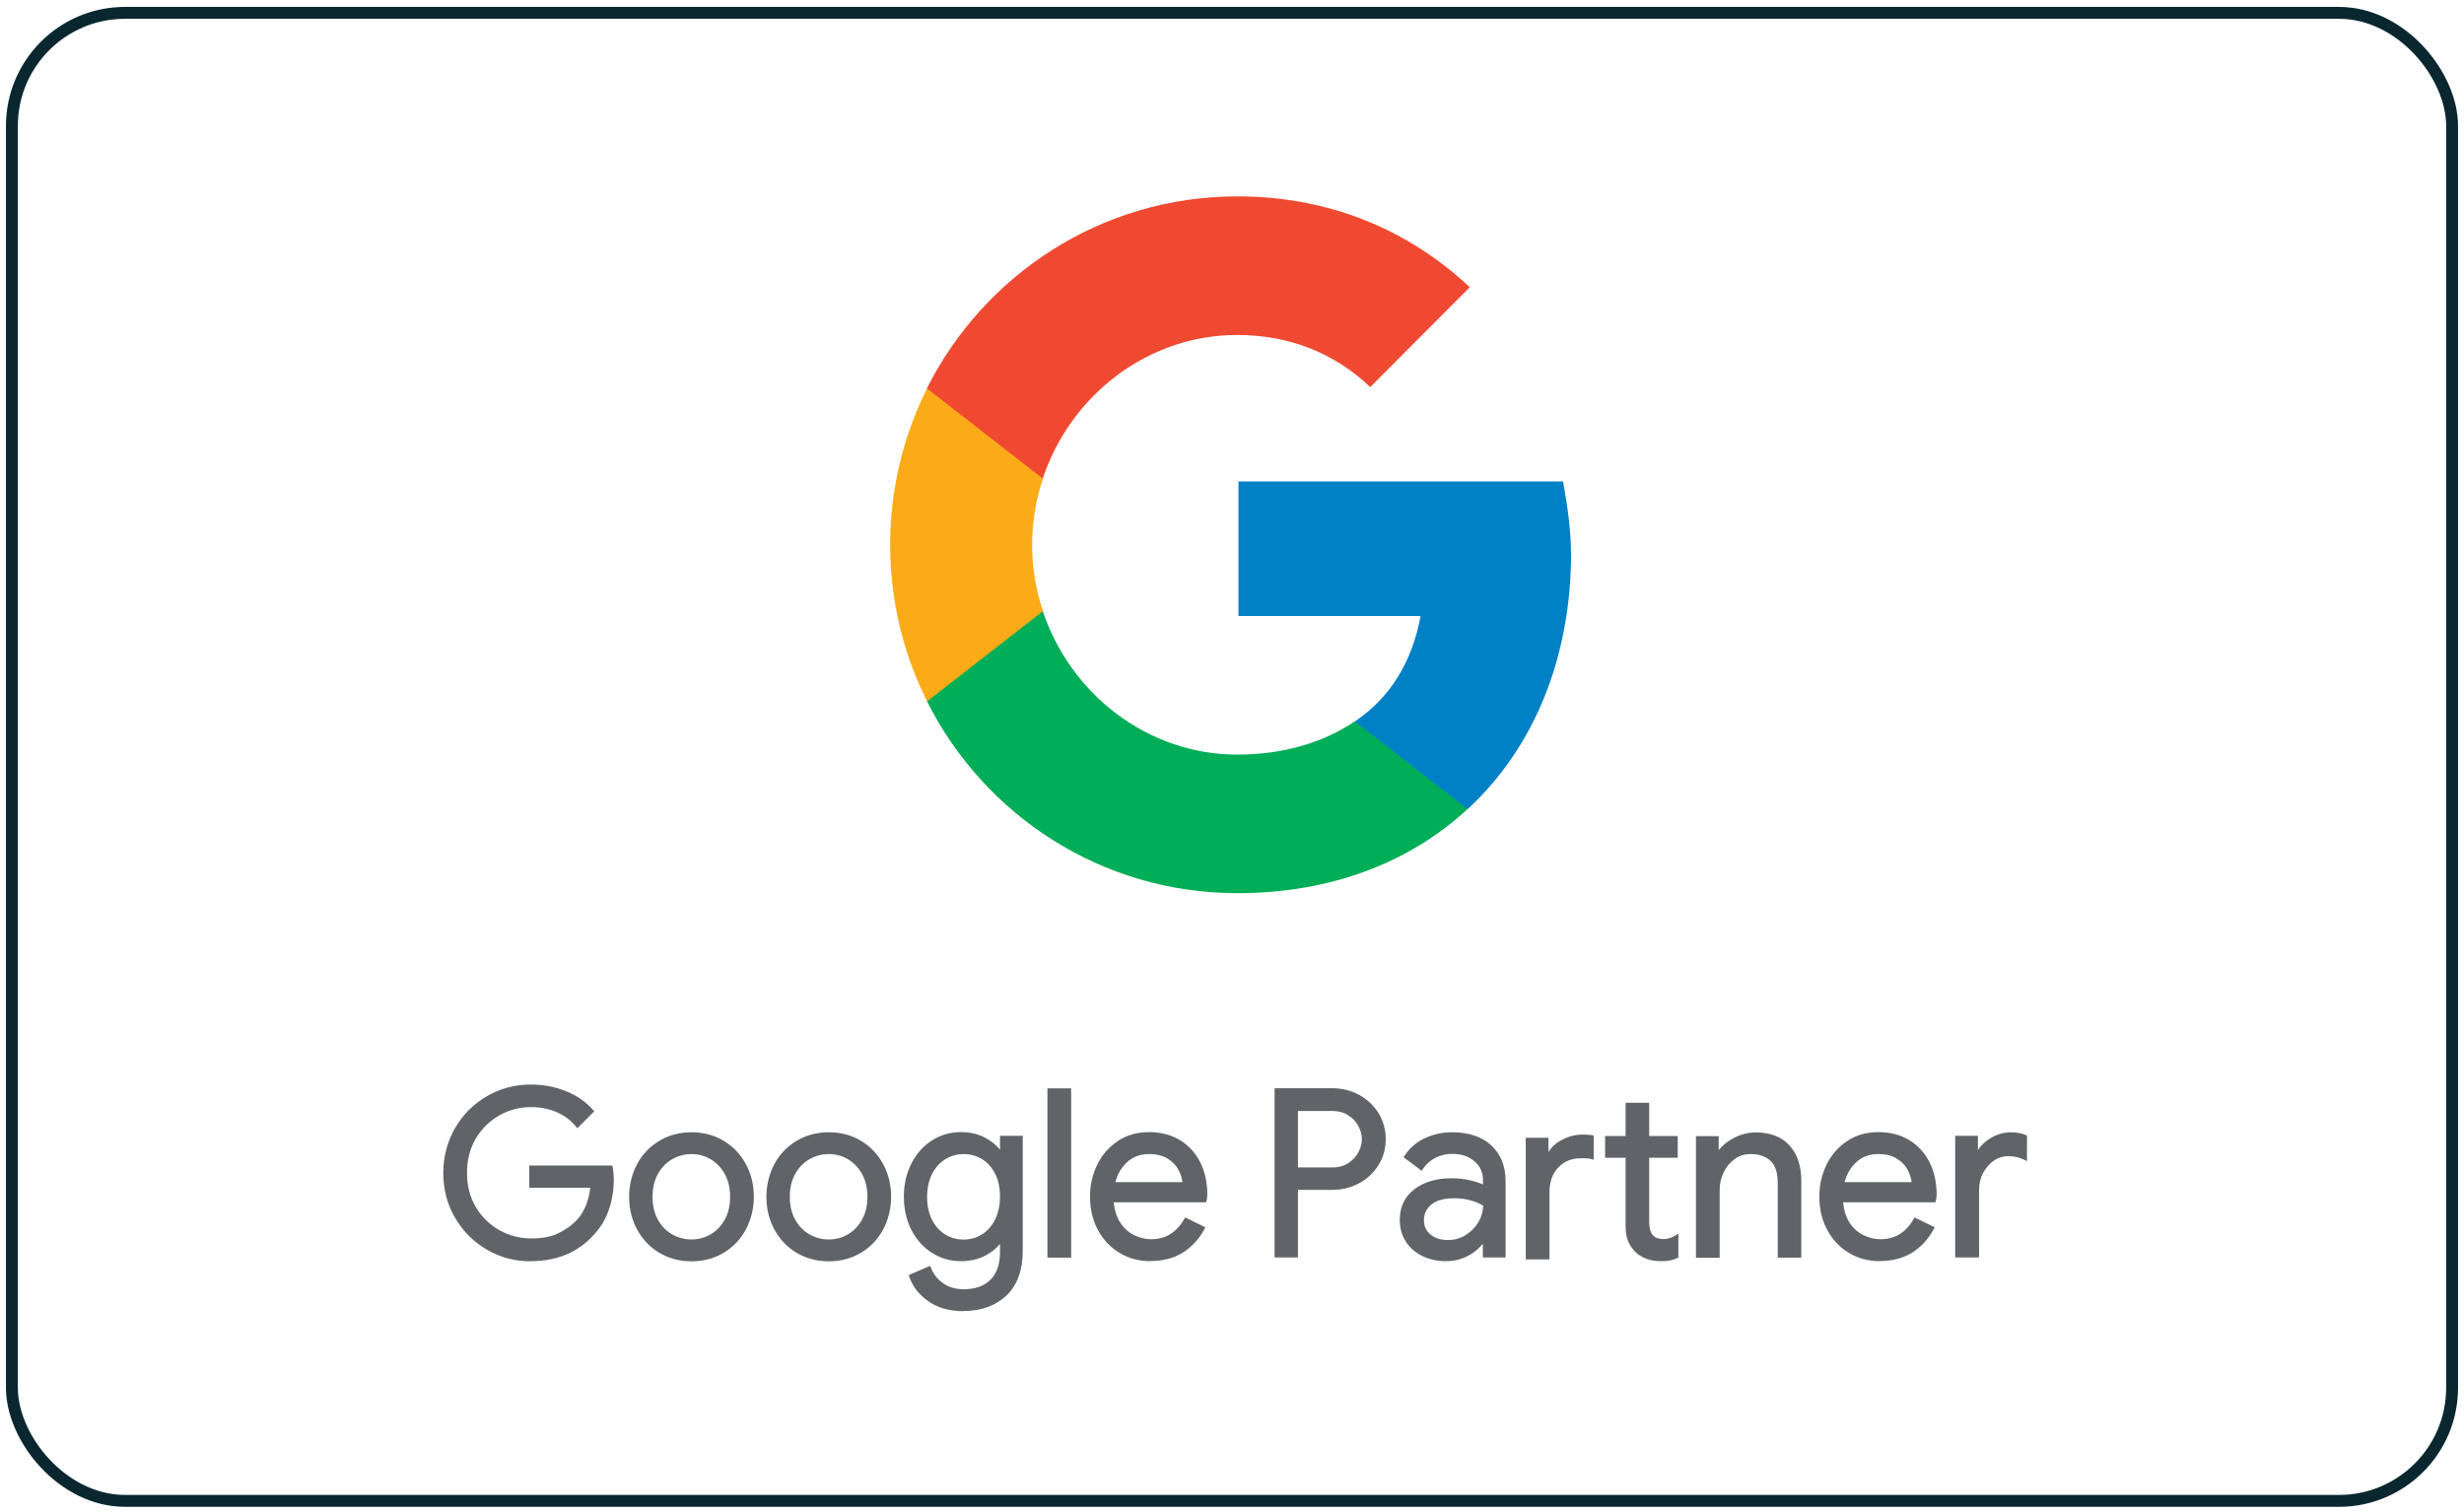 <svg width="207" height="127" viewBox="0 0 207 127" fill="none" xmlns="http://www.w3.org/2000/svg">
<g id="Frame 39936">
<rect x="1" y="1.08" width="205" height="125" rx="9.5" stroke="#0A2730"/>
<path id="Vector" d="M40.994 104.833C39.897 104.196 39.029 103.329 38.379 102.218C37.728 101.106 37.416 99.873 37.416 98.531C37.416 97.19 37.742 95.956 38.379 94.845C39.016 93.734 39.897 92.866 40.994 92.229C42.092 91.592 43.298 91.281 44.599 91.281C45.616 91.281 46.578 91.457 47.472 91.823C48.367 92.189 49.112 92.69 49.695 93.354L48.516 94.533C48.082 93.991 47.513 93.571 46.836 93.287C46.144 93.002 45.413 92.853 44.626 92.853C43.651 92.853 42.729 93.083 41.889 93.558C41.048 94.032 40.371 94.696 39.856 95.55C39.341 96.404 39.097 97.406 39.097 98.531C39.097 99.656 39.354 100.646 39.856 101.513C40.357 102.38 41.048 103.031 41.902 103.505C42.756 103.979 43.664 104.21 44.64 104.21C45.616 104.21 46.348 104.061 46.971 103.776C47.594 103.492 48.136 103.099 48.584 102.624C48.923 102.258 49.194 101.825 49.397 101.31C49.6 100.795 49.736 100.239 49.79 99.615H44.654V98.084H51.321C51.389 98.45 51.416 98.775 51.416 99.087C51.416 99.941 51.281 100.768 51.01 101.581C50.739 102.394 50.305 103.099 49.709 103.708C48.435 105.091 46.727 105.782 44.613 105.782C43.312 105.782 42.106 105.47 41.008 104.833H40.994ZM44.599 105.958C43.271 105.958 42.024 105.633 40.913 104.982C39.788 104.332 38.894 103.437 38.23 102.299C37.566 101.174 37.24 99.9 37.24 98.531C37.24 97.162 37.579 95.902 38.23 94.764C38.88 93.639 39.788 92.731 40.913 92.08C42.038 91.43 43.271 91.105 44.599 91.105C45.643 91.105 46.632 91.294 47.54 91.66C48.462 92.026 49.221 92.555 49.817 93.232L49.925 93.354L48.502 94.777L48.38 94.628C47.96 94.113 47.418 93.707 46.754 93.422C46.09 93.137 45.372 93.002 44.613 93.002C43.664 93.002 42.77 93.232 41.956 93.693C41.143 94.154 40.479 94.804 39.978 95.631C39.49 96.458 39.233 97.434 39.233 98.518C39.233 99.602 39.476 100.578 39.978 101.404C40.466 102.231 41.143 102.882 41.956 103.343C42.783 103.803 43.678 104.034 44.613 104.034C45.548 104.034 46.28 103.898 46.876 103.614C47.486 103.329 48.001 102.963 48.448 102.502C48.773 102.163 49.031 101.73 49.234 101.242C49.41 100.795 49.532 100.307 49.587 99.778H44.464V97.908H51.443L51.471 98.043C51.538 98.409 51.565 98.762 51.565 99.087C51.565 99.954 51.43 100.808 51.145 101.635C50.861 102.462 50.413 103.193 49.803 103.817C48.502 105.226 46.741 105.945 44.586 105.945L44.599 105.958ZM44.599 91.457C43.325 91.457 42.146 91.769 41.076 92.378C40.005 93.002 39.151 93.856 38.514 94.926C37.891 96.01 37.566 97.217 37.566 98.518C37.566 99.819 37.877 101.039 38.514 102.109C39.138 103.193 40.005 104.047 41.076 104.657C42.146 105.267 43.325 105.579 44.599 105.579C46.659 105.579 48.326 104.901 49.573 103.559C50.156 102.963 50.576 102.272 50.834 101.499C51.105 100.713 51.227 99.9 51.227 99.06C51.227 98.802 51.199 98.518 51.159 98.22H44.803V99.412H49.953V99.602C49.885 100.239 49.749 100.822 49.532 101.35C49.316 101.879 49.031 102.34 48.692 102.706C48.231 103.193 47.662 103.6 47.025 103.898C46.375 104.196 45.562 104.345 44.613 104.345C43.664 104.345 42.675 104.101 41.794 103.614C40.913 103.126 40.208 102.434 39.68 101.554C39.151 100.673 38.894 99.643 38.894 98.491C38.894 97.339 39.165 96.309 39.68 95.428C40.208 94.547 40.913 93.856 41.78 93.368C42.648 92.88 43.596 92.636 44.599 92.636C45.399 92.636 46.171 92.785 46.876 93.083C47.527 93.354 48.069 93.747 48.502 94.235L49.438 93.3C48.895 92.717 48.204 92.257 47.391 91.931C46.524 91.579 45.575 91.403 44.572 91.403L44.599 91.457ZM55.482 105.091C54.71 104.63 54.1 103.993 53.666 103.193C53.232 102.394 53.016 101.513 53.016 100.537C53.016 99.561 53.232 98.68 53.666 97.881C54.1 97.081 54.71 96.444 55.482 95.983C56.255 95.523 57.136 95.292 58.098 95.292C59.06 95.292 59.941 95.523 60.713 95.983C61.486 96.444 62.096 97.081 62.529 97.881C62.963 98.68 63.18 99.561 63.18 100.537C63.18 101.513 62.963 102.394 62.529 103.193C62.096 103.993 61.486 104.63 60.713 105.091C59.941 105.552 59.06 105.782 58.098 105.782C57.136 105.782 56.255 105.552 55.482 105.091ZM59.792 103.844C60.32 103.546 60.74 103.099 61.052 102.529C61.364 101.96 61.526 101.296 61.526 100.537C61.526 99.778 61.364 99.114 61.052 98.545C60.74 97.976 60.32 97.542 59.792 97.244C59.263 96.946 58.708 96.783 58.098 96.783C57.488 96.783 56.919 96.932 56.39 97.244C55.862 97.542 55.441 97.989 55.116 98.545C54.804 99.114 54.642 99.778 54.642 100.537C54.642 101.296 54.804 101.96 55.116 102.529C55.428 103.099 55.862 103.532 56.39 103.844C56.919 104.142 57.488 104.305 58.098 104.305C58.708 104.305 59.277 104.156 59.792 103.844ZM58.098 105.958C57.095 105.958 56.187 105.714 55.387 105.24C54.588 104.766 53.964 104.101 53.517 103.275C53.07 102.448 52.853 101.526 52.853 100.537C52.853 99.548 53.083 98.626 53.517 97.799C53.951 96.973 54.588 96.322 55.387 95.834C56.187 95.36 57.095 95.116 58.098 95.116C59.101 95.116 60.009 95.36 60.795 95.834C61.594 96.309 62.218 96.973 62.665 97.799C63.112 98.626 63.329 99.548 63.329 100.537C63.329 101.526 63.099 102.448 62.665 103.275C62.218 104.101 61.594 104.766 60.795 105.24C59.995 105.714 59.087 105.958 58.098 105.958ZM58.098 95.455C57.163 95.455 56.309 95.685 55.563 96.132C54.818 96.58 54.235 97.203 53.815 97.962C53.395 98.735 53.192 99.602 53.192 100.537C53.192 101.472 53.408 102.34 53.815 103.112C54.235 103.885 54.818 104.494 55.563 104.942C56.309 105.389 57.163 105.619 58.098 105.619C59.033 105.619 59.887 105.389 60.632 104.942C61.377 104.494 61.96 103.885 62.38 103.112C62.8 102.34 63.004 101.472 63.004 100.537C63.004 99.602 62.787 98.735 62.38 97.962C61.96 97.19 61.377 96.58 60.632 96.132C59.887 95.685 59.033 95.455 58.098 95.455ZM58.098 104.467C57.461 104.467 56.864 104.305 56.309 103.993C55.753 103.668 55.306 103.207 54.981 102.624C54.655 102.028 54.479 101.337 54.479 100.551C54.479 99.765 54.642 99.06 54.981 98.477C55.306 97.881 55.767 97.42 56.309 97.108C57.407 96.471 58.789 96.471 59.873 97.108C60.415 97.42 60.862 97.881 61.201 98.477C61.527 99.073 61.703 99.765 61.703 100.551C61.703 101.337 61.54 102.041 61.201 102.624C60.876 103.221 60.429 103.681 59.873 103.993C59.331 104.305 58.721 104.467 58.098 104.467ZM58.098 96.946C57.515 96.946 56.973 97.095 56.471 97.379C55.97 97.664 55.563 98.084 55.265 98.626C54.967 99.168 54.818 99.805 54.818 100.537C54.818 101.269 54.967 101.906 55.265 102.448C55.563 102.99 55.97 103.41 56.471 103.695C57.474 104.264 58.708 104.264 59.697 103.695C60.185 103.41 60.591 102.99 60.89 102.448C61.188 101.906 61.337 101.269 61.337 100.537C61.337 99.805 61.188 99.168 60.89 98.626C60.591 98.084 60.185 97.664 59.697 97.379C59.209 97.095 58.667 96.946 58.084 96.946H58.098ZM67.015 105.091C66.243 104.63 65.633 103.993 65.199 103.193C64.766 102.394 64.549 101.513 64.549 100.537C64.549 99.561 64.766 98.68 65.199 97.881C65.633 97.081 66.243 96.444 67.015 95.983C67.788 95.523 68.669 95.292 69.631 95.292C70.593 95.292 71.474 95.523 72.247 95.983C73.019 96.444 73.629 97.081 74.063 97.881C74.496 98.68 74.713 99.561 74.713 100.537C74.713 101.513 74.496 102.394 74.063 103.193C73.629 103.993 73.019 104.63 72.247 105.091C71.474 105.552 70.593 105.782 69.631 105.782C68.669 105.782 67.788 105.552 67.015 105.091ZM71.325 103.844C71.854 103.546 72.274 103.099 72.585 102.529C72.897 101.96 73.06 101.296 73.06 100.537C73.06 99.778 72.897 99.114 72.585 98.545C72.274 97.976 71.854 97.542 71.325 97.244C70.797 96.946 70.241 96.783 69.631 96.783C69.021 96.783 68.452 96.932 67.923 97.244C67.395 97.542 66.975 97.989 66.649 98.545C66.338 99.114 66.175 99.778 66.175 100.537C66.175 101.296 66.338 101.96 66.649 102.529C66.961 103.099 67.395 103.532 67.923 103.844C68.452 104.142 69.021 104.305 69.631 104.305C70.241 104.305 70.81 104.156 71.325 103.844ZM69.631 105.958C68.628 105.958 67.72 105.714 66.921 105.24C66.121 104.766 65.498 104.101 65.05 103.275C64.603 102.448 64.386 101.526 64.386 100.537C64.386 99.548 64.617 98.626 65.05 97.799C65.484 96.973 66.121 96.322 66.921 95.834C67.72 95.36 68.628 95.116 69.631 95.116C70.634 95.116 71.542 95.36 72.328 95.834C73.128 96.309 73.751 96.973 74.198 97.799C74.645 98.626 74.862 99.548 74.862 100.537C74.862 101.526 74.632 102.448 74.198 103.275C73.751 104.101 73.128 104.766 72.328 105.24C71.528 105.714 70.62 105.958 69.631 105.958ZM69.631 95.455C68.696 95.455 67.842 95.685 67.097 96.132C66.351 96.58 65.769 97.203 65.348 97.962C64.928 98.735 64.725 99.602 64.725 100.537C64.725 101.472 64.942 102.34 65.348 103.112C65.769 103.885 66.351 104.494 67.097 104.942C67.842 105.389 68.696 105.619 69.631 105.619C70.566 105.619 71.42 105.389 72.165 104.942C72.911 104.494 73.493 103.885 73.914 103.112C74.334 102.34 74.537 101.472 74.537 100.537C74.537 99.602 74.32 98.735 73.914 97.962C73.493 97.19 72.911 96.58 72.165 96.132C71.42 95.685 70.566 95.455 69.631 95.455ZM69.631 104.467C68.994 104.467 68.398 104.305 67.842 103.993C67.286 103.668 66.839 103.207 66.514 102.624C66.189 102.028 66.013 101.337 66.013 100.551C66.013 99.765 66.175 99.06 66.514 98.477C66.839 97.881 67.3 97.42 67.842 97.108C68.94 96.471 70.322 96.471 71.406 97.108C71.948 97.42 72.396 97.881 72.735 98.477C73.06 99.073 73.236 99.765 73.236 100.551C73.236 101.337 73.073 102.041 72.735 102.624C72.409 103.221 71.962 103.681 71.406 103.993C70.864 104.305 70.254 104.467 69.631 104.467ZM69.631 96.946C69.048 96.946 68.506 97.095 68.005 97.379C67.503 97.664 67.097 98.084 66.799 98.626C66.5 99.168 66.351 99.805 66.351 100.537C66.351 101.269 66.5 101.906 66.799 102.448C67.097 102.99 67.503 103.41 68.005 103.695C69.008 104.264 70.241 104.264 71.23 103.695C71.718 103.41 72.125 102.99 72.423 102.448C72.721 101.906 72.87 101.269 72.87 100.537C72.87 99.805 72.721 99.168 72.423 98.626C72.125 98.084 71.718 97.664 71.23 97.379C70.742 97.095 70.2 96.946 69.618 96.946H69.631ZM78.074 109.157C77.315 108.614 76.814 107.964 76.556 107.205L78.047 106.568C78.264 107.137 78.63 107.598 79.145 107.95C79.66 108.303 80.256 108.479 80.961 108.479C81.978 108.479 82.777 108.194 83.333 107.625C83.888 107.056 84.173 106.243 84.173 105.186V104.088H84.092C83.766 104.589 83.319 104.996 82.723 105.321C82.14 105.633 81.463 105.796 80.717 105.796C79.863 105.796 79.091 105.579 78.386 105.131C77.681 104.684 77.126 104.061 76.706 103.275C76.285 102.475 76.082 101.567 76.082 100.551C76.082 99.534 76.285 98.64 76.706 97.84C77.126 97.04 77.681 96.417 78.386 95.97C79.091 95.523 79.863 95.306 80.717 95.306C81.463 95.306 82.14 95.468 82.723 95.78C83.306 96.092 83.766 96.512 84.092 97.027H84.173V95.618H85.745V105.118C85.745 106.704 85.311 107.923 84.43 108.75C83.55 109.577 82.398 109.997 80.961 109.997C79.796 109.997 78.833 109.726 78.088 109.184L78.074 109.157ZM82.574 103.844C83.062 103.546 83.441 103.112 83.739 102.543C84.024 101.974 84.173 101.31 84.173 100.537C84.173 99.765 84.024 99.073 83.739 98.504C83.455 97.935 83.062 97.515 82.574 97.217C82.086 96.919 81.544 96.769 80.961 96.769C80.378 96.769 79.823 96.919 79.335 97.217C78.847 97.515 78.454 97.949 78.156 98.518C77.871 99.087 77.722 99.751 77.722 100.524C77.722 101.296 77.871 101.974 78.156 102.543C78.44 103.112 78.833 103.546 79.335 103.844C79.836 104.142 80.365 104.291 80.961 104.291C81.557 104.291 82.099 104.142 82.574 103.844ZM80.961 110.146C79.768 110.146 78.766 109.861 77.979 109.306C77.193 108.75 76.665 108.059 76.394 107.259L76.34 107.11L78.142 106.338L78.21 106.5C78.413 107.029 78.766 107.476 79.24 107.801C79.714 108.14 80.297 108.303 80.961 108.303C81.923 108.303 82.682 108.032 83.211 107.503C83.739 106.975 84.01 106.189 84.01 105.186V104.494C83.699 104.874 83.292 105.199 82.818 105.457C82.208 105.782 81.503 105.945 80.731 105.945C79.85 105.945 79.037 105.714 78.305 105.253C77.573 104.793 76.99 104.142 76.57 103.329C76.15 102.516 75.933 101.567 75.933 100.524C75.933 99.48 76.15 98.558 76.57 97.732C76.99 96.905 77.586 96.254 78.305 95.794C79.037 95.333 79.85 95.103 80.731 95.103C81.503 95.103 82.208 95.265 82.818 95.604C83.292 95.862 83.699 96.187 84.01 96.58V95.414H85.921V105.077C85.921 106.704 85.46 107.964 84.552 108.831C83.644 109.685 82.438 110.132 80.961 110.132V110.146ZM76.773 107.3C77.031 107.964 77.505 108.547 78.183 109.021C78.901 109.536 79.836 109.807 80.961 109.807C82.343 109.807 83.468 109.401 84.308 108.601C85.149 107.801 85.569 106.622 85.569 105.091V95.767H84.336V97.176H83.997L83.943 97.095C83.631 96.607 83.197 96.2 82.642 95.902C82.086 95.604 81.435 95.441 80.717 95.441C79.904 95.441 79.145 95.658 78.467 96.078C77.79 96.498 77.248 97.108 76.855 97.881C76.462 98.653 76.258 99.548 76.258 100.51C76.258 101.472 76.462 102.394 76.855 103.153C77.248 103.925 77.79 104.522 78.467 104.955C79.145 105.375 79.89 105.592 80.717 105.592C81.435 105.592 82.086 105.443 82.642 105.145C83.197 104.847 83.644 104.454 83.943 103.966L83.997 103.885H84.336V105.159C84.336 106.256 84.037 107.124 83.441 107.72C82.845 108.316 82.005 108.628 80.948 108.628C80.216 108.628 79.579 108.438 79.037 108.059C78.549 107.72 78.183 107.286 77.952 106.758L76.76 107.273L76.773 107.3ZM80.961 104.467C80.338 104.467 79.768 104.305 79.24 104.007C78.725 103.695 78.305 103.234 78.007 102.638C77.708 102.041 77.546 101.337 77.546 100.537C77.546 99.737 77.695 99.033 78.007 98.45C78.305 97.867 78.725 97.406 79.24 97.081C79.755 96.769 80.338 96.607 80.961 96.607C81.584 96.607 82.154 96.769 82.669 97.068C83.184 97.379 83.59 97.84 83.888 98.423C84.187 99.006 84.349 99.724 84.349 100.524C84.349 101.323 84.2 102.028 83.888 102.611C83.59 103.193 83.17 103.654 82.669 103.979C82.154 104.291 81.584 104.454 80.961 104.454V104.467ZM80.961 96.946C80.405 96.946 79.89 97.095 79.416 97.379C78.955 97.664 78.576 98.084 78.305 98.613C78.034 99.155 77.885 99.805 77.885 100.537C77.885 101.269 78.02 101.933 78.305 102.475C78.576 103.017 78.955 103.424 79.416 103.708C79.877 103.993 80.392 104.129 80.961 104.129C81.53 104.129 82.032 103.979 82.493 103.695C82.953 103.41 83.319 102.99 83.59 102.462C83.861 101.919 84.01 101.269 84.01 100.537C84.01 99.805 83.875 99.128 83.59 98.585C83.319 98.057 82.94 97.637 82.493 97.366C82.032 97.095 81.517 96.946 80.961 96.946ZM88.171 91.606H89.825V105.484H88.171V91.606ZM89.987 105.646H87.995V91.43H89.987V105.646ZM88.334 105.308H89.648V91.769H88.334V105.308ZM94.121 105.104C93.375 104.657 92.793 104.034 92.372 103.234C91.952 102.434 91.749 101.54 91.749 100.551C91.749 99.561 91.952 98.721 92.345 97.908C92.738 97.108 93.294 96.471 94.026 95.983C94.744 95.509 95.584 95.265 96.547 95.265C97.509 95.265 98.349 95.482 99.067 95.916C99.772 96.349 100.328 96.946 100.707 97.705C101.087 98.464 101.276 99.344 101.276 100.32C101.276 100.51 101.263 100.686 101.222 100.822H93.416C93.457 101.567 93.633 102.204 93.958 102.719C94.283 103.234 94.69 103.627 95.191 103.885C95.693 104.142 96.208 104.278 96.75 104.278C98.01 104.278 98.986 103.681 99.677 102.489L101.073 103.166C100.653 103.966 100.07 104.603 99.338 105.064C98.607 105.524 97.726 105.755 96.696 105.755C95.747 105.755 94.907 105.524 94.161 105.077L94.121 105.104ZM99.515 99.48C99.487 99.073 99.365 98.653 99.162 98.233C98.959 97.827 98.634 97.474 98.186 97.19C97.739 96.905 97.183 96.769 96.506 96.769C95.733 96.769 95.069 97.013 94.541 97.515C93.999 98.016 93.646 98.667 93.484 99.48H99.515ZM96.668 105.945C95.693 105.945 94.812 105.714 94.039 105.24C93.267 104.779 92.657 104.115 92.223 103.302C91.79 102.489 91.573 101.554 91.573 100.537C91.573 99.521 91.776 98.653 92.183 97.827C92.589 97 93.172 96.336 93.917 95.848C94.663 95.347 95.544 95.103 96.533 95.103C97.522 95.103 98.403 95.333 99.135 95.78C99.867 96.227 100.436 96.851 100.829 97.637C101.222 98.423 101.425 99.331 101.425 100.334C101.425 100.537 101.398 100.727 101.358 100.876L101.317 100.998H93.565C93.619 101.635 93.795 102.191 94.066 102.638C94.378 103.126 94.758 103.492 95.232 103.736C95.706 103.979 96.208 104.101 96.709 104.101C97.915 104.101 98.823 103.546 99.487 102.407L99.569 102.272L101.263 103.099L101.182 103.248C100.748 104.074 100.138 104.725 99.393 105.213C98.634 105.687 97.726 105.931 96.655 105.931L96.668 105.945ZM94.216 104.955C94.934 105.389 95.76 105.606 96.668 105.606C97.671 105.606 98.525 105.375 99.216 104.928C99.867 104.508 100.409 103.952 100.802 103.248L99.704 102.719C99 103.871 97.983 104.454 96.709 104.454C96.14 104.454 95.584 104.318 95.069 104.047C94.541 103.776 94.107 103.37 93.768 102.828C93.429 102.285 93.24 101.621 93.199 100.849V100.673H101.046C101.06 100.578 101.073 100.456 101.073 100.334C101.073 99.385 100.883 98.531 100.517 97.786C100.152 97.054 99.623 96.471 98.945 96.065C98.268 95.645 97.441 95.441 96.519 95.441C95.598 95.441 94.785 95.672 94.094 96.132C93.402 96.593 92.86 97.217 92.481 97.989C92.101 98.762 91.912 99.629 91.912 100.551C91.912 101.472 92.115 102.394 92.521 103.153C92.928 103.912 93.497 104.522 94.216 104.955ZM99.691 99.643H93.28L93.321 99.439C93.497 98.599 93.863 97.908 94.432 97.379C95.001 96.851 95.693 96.593 96.519 96.593C97.224 96.593 97.82 96.742 98.281 97.04C98.756 97.339 99.094 97.718 99.325 98.152C99.542 98.585 99.664 99.019 99.691 99.453V99.629V99.643ZM93.714 99.304H99.338C99.298 98.979 99.189 98.64 99.027 98.314C98.837 97.935 98.525 97.596 98.105 97.339C97.685 97.081 97.156 96.946 96.519 96.946C95.788 96.946 95.164 97.176 94.663 97.65C94.202 98.084 93.877 98.64 93.701 99.317L93.714 99.304ZM107.24 91.592H111.915C112.688 91.592 113.406 91.769 114.07 92.121C114.734 92.473 115.249 92.961 115.656 93.585C116.049 94.208 116.252 94.913 116.252 95.712C116.252 96.512 116.049 97.203 115.656 97.84C115.263 98.464 114.734 98.951 114.07 99.304C113.406 99.656 112.688 99.832 111.915 99.832H108.866V105.497H107.24V91.62V91.592ZM111.956 98.233C112.471 98.233 112.932 98.111 113.325 97.867C113.718 97.623 114.029 97.312 114.246 96.919C114.463 96.525 114.572 96.119 114.572 95.699C114.572 95.279 114.463 94.872 114.246 94.479C114.029 94.086 113.718 93.774 113.325 93.53C112.932 93.287 112.471 93.165 111.956 93.165H108.879V98.247H111.956V98.233ZM109.042 105.633H107.077V91.416H111.915C112.715 91.416 113.46 91.592 114.151 91.958C114.829 92.324 115.385 92.839 115.791 93.476C116.198 94.127 116.415 94.872 116.415 95.685C116.415 96.498 116.211 97.244 115.791 97.894C115.385 98.545 114.829 99.06 114.151 99.412C113.474 99.778 112.728 99.954 111.915 99.954H109.042V105.619V105.633ZM107.416 105.294H108.703V99.629H111.915C112.661 99.629 113.352 99.466 113.989 99.128C114.612 98.789 115.127 98.328 115.507 97.718C115.886 97.122 116.076 96.431 116.076 95.685C116.076 94.94 115.886 94.249 115.507 93.652C115.127 93.056 114.626 92.582 113.989 92.243C113.352 91.904 112.661 91.742 111.915 91.742H107.416V105.281V105.294ZM111.956 98.409H108.703V92.988H111.956C112.498 92.988 112.986 93.124 113.406 93.381C113.826 93.639 114.151 93.978 114.382 94.398C114.612 94.804 114.734 95.252 114.734 95.699C114.734 96.146 114.612 96.593 114.382 97C114.151 97.406 113.826 97.745 113.406 98.016C112.986 98.274 112.498 98.409 111.956 98.409ZM109.042 98.07H111.956C112.444 98.07 112.864 97.962 113.23 97.732C113.596 97.501 113.894 97.203 114.097 96.837C114.3 96.471 114.409 96.092 114.409 95.699C114.409 95.306 114.3 94.926 114.097 94.56C113.894 94.195 113.596 93.896 113.23 93.666C112.864 93.436 112.43 93.327 111.956 93.327H109.042V98.07ZM119.545 105.348C118.976 105.064 118.542 104.671 118.231 104.169C117.919 103.668 117.77 103.112 117.77 102.475C117.77 101.432 118.163 100.605 118.949 100.022C119.735 99.439 120.738 99.141 121.931 99.141C122.527 99.141 123.083 99.209 123.584 99.331C124.099 99.466 124.492 99.615 124.763 99.778V99.182C124.763 98.45 124.506 97.854 123.991 97.406C123.476 96.959 122.825 96.742 122.039 96.742C121.483 96.742 120.968 96.864 120.508 97.095C120.047 97.339 119.681 97.664 119.41 98.098L118.163 97.162C118.556 96.566 119.085 96.105 119.762 95.767C120.44 95.428 121.199 95.265 122.025 95.265C123.367 95.265 124.424 95.618 125.197 96.322C125.969 97.027 126.349 97.989 126.349 99.195V105.457H124.777V104.047H124.695C124.411 104.522 123.991 104.928 123.421 105.267C122.852 105.606 122.215 105.768 121.497 105.768C120.779 105.768 120.128 105.633 119.559 105.348H119.545ZM123.191 103.898C123.665 103.614 124.045 103.234 124.329 102.76C124.614 102.285 124.75 101.757 124.75 101.188C124.438 100.984 124.058 100.808 123.611 100.686C123.164 100.564 122.676 100.496 122.175 100.496C121.267 100.496 120.589 100.686 120.128 101.066C119.667 101.445 119.437 101.919 119.437 102.516C119.437 103.058 119.64 103.492 120.06 103.83C120.48 104.169 120.995 104.332 121.632 104.332C122.188 104.332 122.703 104.196 123.177 103.912L123.191 103.898ZM121.483 105.945C120.738 105.945 120.06 105.796 119.464 105.497C118.868 105.199 118.407 104.793 118.082 104.264C117.756 103.749 117.594 103.139 117.594 102.475C117.594 101.377 118.014 100.51 118.841 99.887C119.654 99.277 120.697 98.979 121.931 98.979C122.54 98.979 123.11 99.046 123.625 99.182C124.018 99.277 124.329 99.385 124.587 99.507V99.195C124.587 98.504 124.357 97.962 123.869 97.555C123.381 97.135 122.771 96.932 122.025 96.932C121.497 96.932 121.009 97.04 120.575 97.271C120.142 97.488 119.789 97.813 119.532 98.206L119.437 98.355L117.919 97.217L118 97.081C118.407 96.458 118.963 95.97 119.667 95.631C120.372 95.292 121.145 95.116 121.998 95.116C123.381 95.116 124.479 95.482 125.278 96.214C126.078 96.946 126.484 97.962 126.484 99.209V105.633H124.573V104.481C124.289 104.833 123.923 105.159 123.476 105.416C122.879 105.768 122.202 105.945 121.47 105.945H121.483ZM121.931 99.317C120.765 99.317 119.803 99.602 119.044 100.171C118.299 100.727 117.933 101.486 117.933 102.489C117.933 103.085 118.082 103.627 118.366 104.088C118.664 104.562 119.085 104.928 119.613 105.199C120.155 105.47 120.779 105.606 121.47 105.606C122.161 105.606 122.757 105.443 123.299 105.131C123.842 104.806 124.248 104.427 124.519 103.966L124.573 103.885H124.912V105.294H126.146V99.209C126.146 98.057 125.78 97.122 125.048 96.458C124.316 95.78 123.286 95.441 121.998 95.441C121.199 95.441 120.467 95.604 119.816 95.929C119.22 96.227 118.732 96.634 118.38 97.135L119.342 97.867C119.613 97.488 119.979 97.19 120.413 96.959C120.901 96.715 121.443 96.58 122.025 96.58C122.852 96.58 123.543 96.824 124.099 97.284C124.655 97.759 124.939 98.409 124.939 99.182V100.09L124.682 99.927C124.424 99.765 124.045 99.629 123.557 99.507C123.056 99.385 122.513 99.317 121.944 99.317H121.931ZM121.646 104.494C120.982 104.494 120.413 104.318 119.965 103.952C119.518 103.586 119.288 103.099 119.288 102.502C119.288 101.852 119.545 101.323 120.033 100.917C120.521 100.524 121.239 100.32 122.188 100.32C122.703 100.32 123.205 100.388 123.665 100.524C124.14 100.659 124.533 100.835 124.858 101.052L124.939 101.106V101.201C124.939 101.798 124.79 102.353 124.492 102.855C124.194 103.356 123.787 103.763 123.286 104.061C122.784 104.359 122.229 104.508 121.646 104.508V104.494ZM122.188 100.659C121.321 100.659 120.67 100.835 120.25 101.188C119.83 101.526 119.627 101.96 119.627 102.516C119.627 103.004 119.803 103.397 120.182 103.708C120.562 104.02 121.05 104.169 121.646 104.169C122.175 104.169 122.662 104.034 123.11 103.763C123.557 103.492 123.923 103.126 124.194 102.678C124.451 102.258 124.587 101.784 124.601 101.283C124.316 101.106 123.977 100.957 123.584 100.849C123.15 100.727 122.676 100.659 122.202 100.659H122.188ZM128.355 95.74H129.927V97.312H130.008C130.238 96.729 130.631 96.282 131.187 95.956C131.743 95.631 132.353 95.468 133.003 95.468C133.288 95.468 133.532 95.482 133.721 95.523V97.203C133.505 97.149 133.206 97.122 132.827 97.122C131.987 97.122 131.309 97.406 130.78 97.949C130.252 98.504 129.994 99.222 129.994 100.117V105.606H128.341V95.726L128.355 95.74ZM138.384 105.579C138.045 105.443 137.76 105.267 137.516 105.05C137.259 104.806 137.069 104.508 136.933 104.183C136.798 103.858 136.744 103.451 136.744 102.977V97.081H135.022V95.59H136.744V92.799H138.384V95.59H140.782V97.081H138.384V102.584C138.384 103.139 138.492 103.546 138.695 103.817C138.939 104.101 139.292 104.251 139.766 104.251C140.145 104.251 140.498 104.142 140.85 103.925V105.538C140.66 105.633 140.457 105.687 140.254 105.728C140.051 105.768 139.793 105.782 139.495 105.782C139.088 105.782 138.722 105.714 138.384 105.579ZM139.495 105.945C139.075 105.945 138.682 105.877 138.316 105.741C137.95 105.606 137.638 105.416 137.394 105.172C137.123 104.901 136.906 104.589 136.771 104.251C136.635 103.912 136.567 103.478 136.567 102.99V97.257H134.846V95.428H136.567V92.636H138.546V95.428H140.945V97.257H138.546V102.597C138.546 103.112 138.641 103.492 138.817 103.722C139.034 103.966 139.332 104.088 139.752 104.088C140.091 104.088 140.43 103.979 140.742 103.79L140.999 103.627V105.646L140.904 105.687C140.687 105.782 140.484 105.85 140.267 105.89C140.064 105.931 139.793 105.945 139.468 105.945H139.495ZM135.185 96.905H136.906V102.977C136.906 103.424 136.961 103.817 137.082 104.115C137.204 104.413 137.381 104.698 137.625 104.928C137.841 105.131 138.112 105.308 138.424 105.43C138.749 105.552 139.102 105.619 139.481 105.619C139.779 105.619 140.023 105.606 140.213 105.565C140.362 105.538 140.511 105.497 140.674 105.43V104.223C140.376 104.359 140.064 104.44 139.752 104.44C139.237 104.44 138.831 104.278 138.56 103.939C138.329 103.641 138.207 103.207 138.207 102.597V96.919H140.606V95.767H138.207V92.975H136.906V95.767H135.185V96.919V96.905ZM130.171 105.796H128.178V95.577H130.089V96.769C130.333 96.376 130.672 96.065 131.092 95.821C131.675 95.482 132.312 95.306 133.003 95.306C133.288 95.306 133.545 95.333 133.749 95.36L133.884 95.387V97.42L133.681 97.366C133.477 97.312 133.193 97.298 132.827 97.298C132.027 97.298 131.404 97.555 130.902 98.084C130.415 98.599 130.171 99.29 130.171 100.144V105.796ZM128.517 105.457H129.832V100.144C129.832 99.209 130.116 98.45 130.659 97.854C131.214 97.271 131.946 96.973 132.827 96.973C133.112 96.973 133.355 96.986 133.545 97.013V95.672C133.383 95.645 133.206 95.645 133.003 95.645C132.38 95.645 131.797 95.807 131.268 96.105C130.74 96.417 130.374 96.824 130.157 97.379L130.116 97.488H129.751V95.916H128.517V105.457ZM142.666 95.59H144.238V97.04H144.32C144.591 96.553 145.024 96.132 145.621 95.794C146.217 95.455 146.854 95.279 147.518 95.279C148.711 95.279 149.619 95.618 150.242 96.309C150.866 97 151.177 97.935 151.177 99.128V105.47H149.524V99.385C149.524 98.464 149.307 97.799 148.86 97.393C148.426 96.986 147.816 96.769 147.057 96.769C146.529 96.769 146.054 96.919 145.634 97.217C145.214 97.515 144.889 97.908 144.658 98.396C144.428 98.884 144.306 99.385 144.306 99.914V105.47H142.653V95.59H142.666ZM151.34 105.646H149.348V99.385C149.348 98.518 149.144 97.894 148.738 97.515C148.331 97.135 147.762 96.946 147.057 96.946C146.569 96.946 146.122 97.081 145.729 97.366C145.336 97.65 145.024 98.016 144.807 98.477C144.591 98.938 144.469 99.426 144.469 99.927V105.66H142.476V95.441H144.387V96.62C144.672 96.254 145.038 95.943 145.512 95.672C146.136 95.319 146.8 95.13 147.491 95.13C148.724 95.13 149.686 95.496 150.337 96.227C150.987 96.946 151.326 97.935 151.326 99.168V105.674L151.34 105.646ZM149.686 105.308H151.001V99.141C151.001 98.003 150.703 97.095 150.107 96.431C149.524 95.78 148.643 95.455 147.504 95.455C146.867 95.455 146.258 95.618 145.688 95.943C145.119 96.268 144.713 96.661 144.455 97.122L144.401 97.203H144.049V95.753H142.815V105.294H144.13V99.9C144.13 99.344 144.252 98.816 144.496 98.301C144.74 97.799 145.079 97.379 145.526 97.068C145.973 96.756 146.488 96.593 147.044 96.593C147.843 96.593 148.494 96.824 148.968 97.257C149.442 97.705 149.686 98.409 149.686 99.372V105.294V105.308ZM155.392 105.104C154.647 104.657 154.064 104.034 153.644 103.234C153.224 102.434 153.02 101.54 153.02 100.551C153.02 99.561 153.224 98.721 153.617 97.908C154.01 97.108 154.565 96.471 155.297 95.983C156.029 95.496 156.856 95.265 157.818 95.265C158.78 95.265 159.621 95.482 160.339 95.916C161.057 96.349 161.599 96.946 161.979 97.705C162.358 98.464 162.548 99.344 162.548 100.32C162.548 100.51 162.534 100.686 162.494 100.822H154.687C154.728 101.567 154.904 102.204 155.229 102.719C155.555 103.234 155.961 103.627 156.463 103.885C156.964 104.142 157.479 104.278 158.021 104.278C159.282 104.278 160.257 103.681 160.949 102.489L162.345 103.166C161.911 103.966 161.342 104.603 160.61 105.064C159.878 105.524 158.997 105.755 157.967 105.755C157.018 105.755 156.178 105.524 155.433 105.077L155.392 105.104ZM160.786 99.48C160.759 99.073 160.637 98.653 160.434 98.233C160.23 97.827 159.905 97.474 159.458 97.19C159.011 96.905 158.455 96.769 157.777 96.769C157.005 96.769 156.341 97.013 155.812 97.515C155.27 98.016 154.918 98.667 154.755 99.48H160.786ZM157.94 105.945C156.978 105.945 156.083 105.714 155.311 105.24C154.538 104.779 153.928 104.115 153.495 103.302C153.061 102.489 152.844 101.554 152.844 100.537C152.844 99.521 153.047 98.653 153.454 97.827C153.861 97 154.443 96.336 155.189 95.848C155.934 95.347 156.815 95.103 157.804 95.103C158.794 95.103 159.675 95.333 160.407 95.78C161.138 96.227 161.708 96.851 162.101 97.637C162.494 98.423 162.697 99.331 162.697 100.334C162.697 100.537 162.67 100.727 162.629 100.876L162.589 100.998H154.836C154.891 101.635 155.067 102.191 155.338 102.638C155.636 103.126 156.029 103.492 156.503 103.736C156.978 103.979 157.466 104.101 157.981 104.101C159.187 104.101 160.108 103.546 160.759 102.407L160.84 102.272L162.534 103.099L162.453 103.248C162.019 104.074 161.409 104.725 160.664 105.213C159.905 105.687 158.984 105.931 157.926 105.931L157.94 105.945ZM155.487 104.955C156.205 105.389 157.032 105.606 157.94 105.606C158.943 105.606 159.797 105.375 160.488 104.928C161.138 104.508 161.681 103.952 162.074 103.248L160.976 102.719C160.271 103.871 159.255 104.454 157.981 104.454C157.411 104.454 156.856 104.318 156.341 104.047C155.812 103.776 155.379 103.37 155.04 102.828C154.701 102.285 154.511 101.621 154.471 100.849V100.673H162.317C162.331 100.578 162.345 100.456 162.345 100.334C162.345 99.385 162.155 98.531 161.789 97.786C161.423 97.054 160.894 96.485 160.217 96.065C159.539 95.645 158.712 95.441 157.791 95.441C156.869 95.441 156.056 95.672 155.365 96.132C154.674 96.593 154.118 97.217 153.752 97.989C153.373 98.762 153.183 99.629 153.183 100.551C153.183 101.472 153.386 102.394 153.793 103.153C154.199 103.912 154.769 104.522 155.487 104.955ZM160.962 99.643H154.552L154.592 99.439C154.769 98.599 155.135 97.908 155.704 97.379C156.273 96.851 156.964 96.593 157.791 96.593C158.496 96.593 159.092 96.742 159.553 97.04C160.027 97.339 160.366 97.718 160.596 98.152C160.813 98.585 160.935 99.019 160.962 99.453V99.629V99.643ZM154.972 99.304H160.596C160.556 98.979 160.447 98.64 160.285 98.314C160.095 97.935 159.783 97.596 159.363 97.339C158.943 97.068 158.414 96.946 157.777 96.946C157.046 96.946 156.422 97.176 155.921 97.65C155.46 98.084 155.135 98.64 154.958 99.317L154.972 99.304ZM164.432 95.577H166.004V97.162H166.085C166.275 96.62 166.654 96.173 167.21 95.807C167.766 95.441 168.348 95.265 168.958 95.265C169.406 95.265 169.799 95.333 170.124 95.482V97.244C169.704 97.04 169.243 96.932 168.728 96.932C168.254 96.932 167.806 97.068 167.413 97.339C167.007 97.61 166.695 97.976 166.451 98.436C166.207 98.897 166.099 99.385 166.099 99.927V105.457H164.445V95.577H164.432ZM166.248 105.633H164.256V95.414H166.166V96.607C166.397 96.254 166.709 95.943 167.102 95.685C167.684 95.306 168.308 95.116 168.945 95.116C169.419 95.116 169.826 95.197 170.178 95.347L170.286 95.387V97.542L170.042 97.42C169.649 97.23 169.202 97.122 168.728 97.122C168.281 97.122 167.874 97.244 167.508 97.501C167.129 97.759 166.831 98.111 166.6 98.531C166.37 98.965 166.261 99.439 166.261 99.941V105.646L166.248 105.633ZM164.594 105.294H165.909V99.927C165.909 99.372 166.031 98.843 166.288 98.369C166.532 97.881 166.885 97.501 167.305 97.203C167.739 96.919 168.213 96.769 168.714 96.769C169.162 96.769 169.568 96.837 169.948 96.986V95.59C169.663 95.482 169.338 95.428 168.958 95.428C168.389 95.428 167.833 95.604 167.305 95.943C166.79 96.282 166.424 96.715 166.248 97.217L166.207 97.325H165.841V95.74H164.608V105.281L164.594 105.294Z" fill="#606469"/>
<path id="Vector_2" d="M131.975 46.435C131.975 44.361 131.65 42.369 131.311 40.445H104.043V51.748H119.344C118.666 55.407 116.932 58.511 113.828 60.598V67.97H123.301C128.817 62.874 131.988 55.339 131.988 46.435H131.975Z" fill="#0081C6"/>
<path id="Vector_3" d="M103.946 75.031C111.82 75.031 118.448 72.443 123.286 67.97L113.813 60.598C111.211 62.359 107.863 63.389 103.946 63.389C96.357 63.389 89.906 58.253 87.602 51.328H77.871V58.904C82.669 68.472 92.535 75.031 103.946 75.031Z" fill="#00AE57"/>
<path id="Vector_4" d="M87.616 51.341C87.033 49.579 86.708 47.709 86.708 45.771C86.708 43.833 87.033 41.963 87.616 40.201V32.625H77.885C75.906 36.582 74.781 41.041 74.781 45.771C74.781 50.501 75.906 54.96 77.885 58.917L87.616 51.341Z" fill="#FBAB18"/>
<path id="Vector_5" d="M103.946 28.139C108.229 28.139 112.078 29.616 115.114 32.516L123.476 24.127C118.421 19.397 111.82 16.497 103.946 16.497C92.549 16.497 82.669 23.056 77.871 32.625L87.602 40.201C89.906 33.275 96.343 28.139 103.946 28.139Z" fill="#F04931"/>
</g>
</svg>
